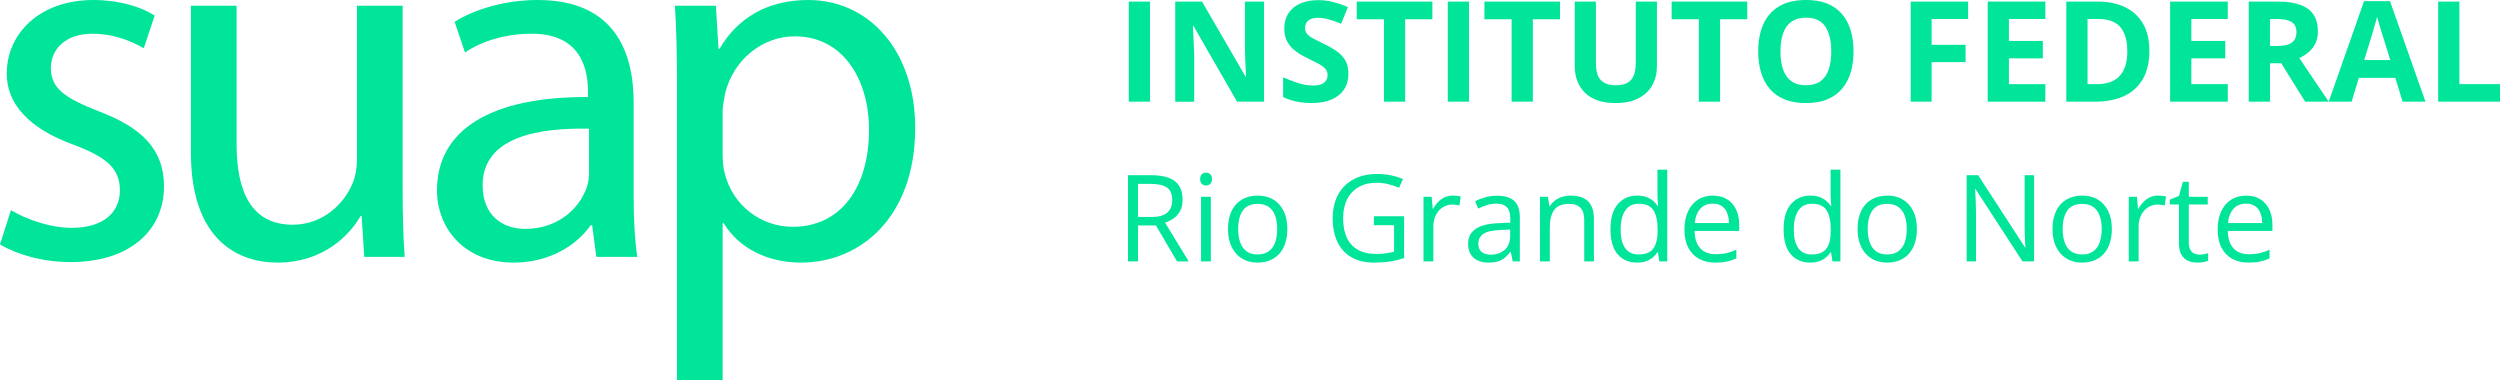 <?xml version="1.0" encoding="UTF-8" standalone="no"?>
<svg
   width="368.373"
   height="56"
   viewBox="0 0 368.373 56"
   fill="none"
   version="1.1"
   id="svg36"
   sodipodi:docname="suap_ifrn_logo.svg"
   inkscape:version="1.4.1-rc (06eac75fbf, 2025-03-29)"
   xmlns:inkscape="http://www.inkscape.org/namespaces/inkscape"
   xmlns:sodipodi="http://sodipodi.sourceforge.net/DTD/sodipodi-0.dtd"
   xmlns="http://www.w3.org/2000/svg"
   xmlns:svg="http://www.w3.org/2000/svg">
  <defs
     id="defs36" />
  <sodipodi:namedview
     id="namedview36"
     pagecolor="#ffffff"
     bordercolor="#000000"
     borderopacity="0.25"
     inkscape:showpageshadow="2"
     inkscape:pageopacity="0.0"
     inkscape:pagecheckerboard="0"
     inkscape:deskcolor="#d1d1d1"
     inkscape:zoom="1.06"
     inkscape:cx="337.26415"
     inkscape:cy="50.471698"
     inkscape:window-width="1920"
     inkscape:window-height="1011"
     inkscape:window-x="0"
     inkscape:window-y="0"
     inkscape:window-maximized="1"
     inkscape:current-layer="svg36" />
  <path
     d="M 166.327,14.985 V 0.232 h 3.128 V 14.985 Z"
     fill="#00e599"
     id="path1"
     style="stroke-width:0.547" />
  <path
     d="m 186.257,14.985 h -3.976 L 175.863,3.824 h -0.091 c 0.027,0.464 0.05,0.932 0.07,1.403 0.02,0.471 0.04,0.942 0.061,1.413 0.02,0.464 0.04,0.932 0.06,1.403 v 6.942 h -2.795 V 0.232 h 3.945 L 183.522,11.281 h 0.071 c -0.014,-0.457 -0.031,-0.912 -0.051,-1.362 -0.02,-0.451 -0.04,-0.901 -0.061,-1.352 -0.013,-0.451 -0.027,-0.901 -0.04,-1.352 V 0.232 h 2.815 z"
     fill="#00e599"
     id="path2"
     style="stroke-width:0.547" />
  <path
     d="m 198.688,10.888 c 0,0.875 -0.212,1.635 -0.636,2.281 -0.424,0.646 -1.043,1.144 -1.857,1.493 -0.807,0.35 -1.789,0.525 -2.946,0.525 -0.512,0 -1.013,-0.034 -1.504,-0.101 -0.484,-0.067 -0.952,-0.165 -1.403,-0.293 -0.444,-0.135 -0.867,-0.299 -1.271,-0.494 v -2.906 c 0.7,0.309 1.426,0.589 2.18,0.838 0.754,0.249 1.5,0.373 2.24,0.373 0.511,0 0.921,-0.067 1.231,-0.202 0.316,-0.135 0.545,-0.32 0.686,-0.555 0.141,-0.235 0.212,-0.505 0.212,-0.807 0,-0.37 -0.125,-0.686 -0.374,-0.949 -0.249,-0.262 -0.592,-0.508 -1.029,-0.737 -0.431,-0.229 -0.918,-0.474 -1.463,-0.737 -0.343,-0.161 -0.717,-0.357 -1.12,-0.585 -0.404,-0.235 -0.787,-0.521 -1.15,-0.858 -0.363,-0.336 -0.663,-0.743 -0.898,-1.221 -0.229,-0.484 -0.343,-1.063 -0.343,-1.736 0,-0.881 0.202,-1.635 0.606,-2.26 0.403,-0.626 0.979,-1.103 1.725,-1.433 0.753,-0.336 1.641,-0.505 2.664,-0.505 0.767,0 1.497,0.091 2.19,0.272 0.7,0.175 1.429,0.431 2.189,0.767 l -1.009,2.432 c -0.679,-0.276 -1.288,-0.488 -1.827,-0.636 -0.538,-0.155 -1.087,-0.232 -1.645,-0.232 -0.39,0 -0.723,0.064 -0.999,0.192 -0.276,0.121 -0.485,0.296 -0.626,0.525 -0.142,0.222 -0.212,0.481 -0.212,0.777 0,0.35 0.101,0.646 0.303,0.888 0.209,0.235 0.518,0.464 0.929,0.686 0.417,0.222 0.935,0.481 1.554,0.777 0.754,0.357 1.396,0.73 1.927,1.12 0.538,0.383 0.952,0.838 1.241,1.362 0.29,0.518 0.434,1.164 0.434,1.937 z"
     fill="#00e599"
     id="path3"
     style="stroke-width:0.547" />
  <path
     d="m 207.053,14.985 h -3.128 V 2.835 h -4.006 V 0.232 h 11.14 V 2.835 h -4.006 z"
     fill="#00e599"
     id="path4"
     style="stroke-width:0.547" />
  <path
     d="M 213.33,14.985 V 0.232 h 3.128 V 14.985 Z"
     fill="#00e599"
     id="path5"
     style="stroke-width:0.547" />
  <path
     d="m 225.862,14.985 h -3.128 V 2.835 h -4.006 V 0.232 h 11.14 V 2.835 h -4.006 z"
     fill="#00e599"
     id="path6"
     style="stroke-width:0.547" />
  <path
     d="M 244.147,0.232 V 9.778 c 0,1.016 -0.226,1.934 -0.676,2.755 -0.444,0.814 -1.12,1.46 -2.029,1.937 -0.901,0.478 -2.038,0.716 -3.41,0.716 -1.951,0 -3.438,-0.498 -4.46,-1.493 -1.023,-0.996 -1.534,-2.314 -1.534,-3.956 V 0.232 h 3.118 V 9.263 c 0,1.218 0.249,2.072 0.747,2.563 0.498,0.491 1.235,0.737 2.21,0.737 0.686,0 1.241,-0.118 1.665,-0.353 0.431,-0.235 0.747,-0.599 0.949,-1.09 0.202,-0.491 0.302,-1.117 0.302,-1.877 V 0.232 Z"
     fill="#00e599"
     id="path7"
     style="stroke-width:0.547" />
  <path
     d="M 253.45,14.985 H 250.322 V 2.835 h -4.006 V 0.232 h 11.14 V 2.835 h -4.006 z"
     fill="#00e599"
     id="path8"
     style="stroke-width:0.547" />
  <path
     d="m 273.117,7.588 c 0,1.137 -0.141,2.173 -0.424,3.108 -0.283,0.928 -0.713,1.729 -1.292,2.402 -0.572,0.673 -1.298,1.191 -2.18,1.554 -0.881,0.357 -1.924,0.535 -3.128,0.535 -1.204,0 -2.247,-0.178 -3.128,-0.535 -0.881,-0.363 -1.611,-0.881 -2.189,-1.554 -0.572,-0.673 -0.999,-1.477 -1.282,-2.412 -0.283,-0.935 -0.424,-1.974 -0.424,-3.118 0,-1.527 0.249,-2.856 0.747,-3.986 0.504,-1.137 1.278,-2.018 2.321,-2.644 C 263.181,0.313 264.506,0 266.114,0 c 1.601,0 2.916,0.313 3.945,0.938 1.036,0.626 1.803,1.507 2.3,2.644 0.505,1.137 0.757,2.472 0.757,4.006 z m -10.767,0 c 0,1.029 0.128,1.917 0.384,2.664 0.262,0.74 0.669,1.312 1.221,1.715 0.551,0.397 1.265,0.595 2.139,0.595 0.888,0 1.608,-0.198 2.159,-0.595 0.551,-0.404 0.952,-0.975 1.201,-1.715 0.256,-0.747 0.384,-1.635 0.384,-2.664 0,-1.547 -0.29,-2.765 -0.868,-3.653 -0.579,-0.888 -1.53,-1.332 -2.856,-1.332 -0.882,0 -1.601,0.202 -2.159,0.605 -0.552,0.397 -0.959,0.969 -1.221,1.715 -0.256,0.74 -0.384,1.628 -0.384,2.664 z"
     fill="#00e599"
     id="path9"
     style="stroke-width:0.547" />
  <path
     d="M 284.62,14.985 H 281.543 V 0.232 h 8.456 V 2.795 h -5.378 v 3.804 h 5.005 v 2.553 h -5.005 z"
     fill="#00e599"
     id="path10"
     style="stroke-width:0.547" />
  <path
     d="m 301.381,14.985 h -8.496 V 0.232 h 8.496 V 2.795 h -5.368 v 3.239 h 4.995 V 8.597 h -4.995 v 3.804 h 5.368 z"
     fill="#00e599"
     id="path11"
     style="stroke-width:0.547" />
  <path
     d="m 316.709,7.467 c 0,1.662 -0.32,3.051 -0.959,4.167 -0.632,1.11 -1.551,1.948 -2.755,2.513 -1.204,0.558 -2.654,0.838 -4.349,0.838 h -4.178 V 0.232 h 4.632 c 1.547,0 2.889,0.276 4.026,0.827 1.137,0.545 2.018,1.356 2.644,2.432 0.625,1.07 0.938,2.395 0.938,3.976 z m -3.249,0.081 c 0,-1.09 -0.162,-1.985 -0.485,-2.684 -0.316,-0.706 -0.787,-1.228 -1.412,-1.564 -0.619,-0.336 -1.386,-0.505 -2.301,-0.505 h -1.665 v 9.606 h 1.342 c 1.527,0 2.661,-0.407 3.401,-1.221 0.747,-0.814 1.12,-2.025 1.12,-3.633 z"
     fill="#00e599"
     id="path12"
     style="stroke-width:0.547" />
  <path
     d="M 328.262,14.985 H 319.766 V 0.232 h 8.496 V 2.795 h -5.368 v 3.239 h 4.995 V 8.597 h -4.995 v 3.804 h 5.368 z"
     fill="#00e599"
     id="path13"
     style="stroke-width:0.547" />
  <path
     d="m 335.649,0.232 c 1.338,0 2.442,0.161 3.31,0.484 0.874,0.323 1.524,0.811 1.947,1.463 0.424,0.653 0.636,1.477 0.636,2.472 0,0.673 -0.128,1.261 -0.383,1.766 -0.256,0.505 -0.592,0.932 -1.009,1.282 -0.417,0.35 -0.867,0.636 -1.352,0.858 l 4.339,6.428 h -3.472 l -3.521,-5.661 h -1.665 v 5.661 h -3.128 V 0.232 Z m -0.222,2.563 h -0.949 v 3.986 h 1.009 c 1.036,0 1.776,-0.172 2.22,-0.515 0.451,-0.35 0.676,-0.861 0.676,-1.534 0,-0.7 -0.242,-1.197 -0.726,-1.493 -0.478,-0.296 -1.221,-0.444 -2.23,-0.444 z"
     fill="#00e599"
     id="path14"
     style="stroke-width:0.547" />
  <path
     d="m 354.024,14.985 -1.07,-3.512 h -5.378 l -1.07,3.512 h -3.37 l 5.206,-14.813 h 3.825 l 5.227,14.813 z m -1.816,-6.135 -1.07,-3.431 c -0.067,-0.229 -0.158,-0.521 -0.273,-0.878 -0.108,-0.363 -0.219,-0.73 -0.333,-1.1 -0.108,-0.377 -0.195,-0.703 -0.262,-0.979 -0.067,0.276 -0.161,0.619 -0.283,1.029 -0.114,0.404 -0.225,0.787 -0.333,1.15 -0.108,0.363 -0.185,0.622 -0.232,0.777 l -1.06,3.431 z"
     fill="#00e599"
     id="path15"
     style="stroke-width:0.547" />
  <path
     d="M 359.261,14.985 V 0.232 h 3.128 V 12.401 h 5.984 v 2.583 z"
     fill="#00e599"
     id="path16"
     style="stroke-width:0.547" />
  <path
     d="m 169.641,25.817 c 1.043,0 1.903,0.13 2.581,0.391 0.683,0.255 1.193,0.646 1.529,1.173 0.336,0.527 0.504,1.199 0.504,2.016 0,0.672 -0.122,1.234 -0.365,1.686 -0.243,0.446 -0.562,0.808 -0.956,1.086 -0.394,0.278 -0.814,0.492 -1.26,0.643 l 3.484,5.709 h -1.72 l -3.111,-5.3 h -2.641 v 5.3 h -1.477 V 25.817 Z m -0.087,1.277 h -1.868 v 4.875 h 2.016 c 1.037,0 1.799,-0.211 2.285,-0.634 0.492,-0.423 0.739,-1.046 0.739,-1.868 0,-0.863 -0.261,-1.474 -0.782,-1.833 -0.515,-0.359 -1.312,-0.539 -2.389,-0.539 z"
     fill="#00e599"
     id="path17"
     style="stroke-width:0.547" />
  <path
     d="m 178.417,28.997 v 9.523 h -1.443 v -9.523 z m -0.704,-3.563 c 0.237,0 0.44,0.078 0.608,0.235 0.174,0.151 0.261,0.388 0.261,0.713 0,0.319 -0.087,0.556 -0.261,0.713 -0.168,0.156 -0.371,0.235 -0.608,0.235 -0.249,0 -0.458,-0.078 -0.626,-0.235 -0.162,-0.156 -0.243,-0.394 -0.243,-0.713 0,-0.324 0.081,-0.562 0.243,-0.713 0.168,-0.156 0.377,-0.235 0.626,-0.235 z"
     fill="#00e599"
     id="path18"
     style="stroke-width:0.547" />
  <path
     d="m 189.687,33.741 c 0,0.782 -0.101,1.48 -0.304,2.094 -0.203,0.614 -0.495,1.132 -0.878,1.555 -0.383,0.423 -0.845,0.747 -1.39,0.973 -0.539,0.22 -1.15,0.33 -1.833,0.33 -0.637,0 -1.223,-0.11 -1.755,-0.33 -0.527,-0.226 -0.985,-0.55 -1.373,-0.973 -0.383,-0.423 -0.68,-0.941 -0.895,-1.555 -0.208,-0.614 -0.313,-1.312 -0.313,-2.094 0,-1.043 0.177,-1.929 0.53,-2.659 0.353,-0.736 0.858,-1.295 1.512,-1.677 0.661,-0.388 1.446,-0.582 2.355,-0.582 0.869,0 1.628,0.194 2.276,0.582 0.655,0.388 1.161,0.95 1.521,1.686 0.365,0.73 0.547,1.613 0.547,2.65 z m -7.246,0 c 0,0.765 0.101,1.428 0.304,1.99 0.203,0.562 0.515,0.996 0.938,1.303 0.423,0.307 0.967,0.461 1.634,0.461 0.66,0 1.202,-0.153 1.625,-0.461 0.429,-0.307 0.744,-0.741 0.947,-1.303 0.203,-0.562 0.304,-1.225 0.304,-1.99 0,-0.759 -0.102,-1.413 -0.304,-1.964 -0.203,-0.556 -0.515,-0.985 -0.938,-1.286 -0.423,-0.301 -0.97,-0.452 -1.642,-0.452 -0.99,0 -1.717,0.327 -2.181,0.982 -0.458,0.655 -0.686,1.561 -0.686,2.72 z"
     fill="#00e599"
     id="path19"
     style="stroke-width:0.547" />
  <path
     d="m 202.451,31.865 h 4.44 v 6.161 c -0.666,0.226 -1.353,0.394 -2.059,0.504 -0.701,0.11 -1.486,0.165 -2.355,0.165 -1.32,0 -2.436,-0.264 -3.345,-0.791 -0.903,-0.527 -1.59,-1.277 -2.059,-2.251 -0.469,-0.979 -0.704,-2.14 -0.704,-3.484 0,-1.315 0.258,-2.462 0.773,-3.441 0.521,-0.979 1.272,-1.738 2.251,-2.277 0.985,-0.545 2.166,-0.817 3.545,-0.817 0.707,0 1.376,0.067 2.007,0.2 0.637,0.127 1.229,0.31 1.773,0.547 l -0.565,1.286 c -0.469,-0.203 -0.988,-0.377 -1.555,-0.521 -0.562,-0.145 -1.144,-0.217 -1.747,-0.217 -1.037,0 -1.926,0.214 -2.668,0.643 -0.736,0.429 -1.301,1.034 -1.694,1.816 -0.388,0.782 -0.583,1.709 -0.583,2.781 0,1.06 0.171,1.984 0.513,2.772 0.342,0.782 0.874,1.39 1.599,1.825 0.724,0.434 1.657,0.652 2.798,0.652 0.574,0 1.066,-0.032 1.477,-0.096 0.412,-0.07 0.785,-0.151 1.121,-0.243 v -3.893 h -2.963 z"
     fill="#00e599"
     id="path20"
     style="stroke-width:0.547" />
  <path
     d="m 214.077,28.823 c 0.191,0 0.391,0.012 0.6,0.035 0.209,0.017 0.394,0.043 0.556,0.078 l -0.183,1.338 c -0.156,-0.041 -0.33,-0.072 -0.521,-0.096 -0.191,-0.023 -0.371,-0.035 -0.539,-0.035 -0.382,0 -0.744,0.078 -1.086,0.235 -0.336,0.151 -0.632,0.371 -0.886,0.66 -0.255,0.284 -0.455,0.629 -0.6,1.034 -0.145,0.4 -0.217,0.846 -0.217,1.338 v 5.109 h -1.451 v -9.523 h 1.199 l 0.156,1.755 h 0.061 c 0.197,-0.353 0.434,-0.675 0.713,-0.965 0.278,-0.295 0.6,-0.53 0.964,-0.704 0.371,-0.174 0.782,-0.261 1.234,-0.261 z"
     fill="#00e599"
     id="path21"
     style="stroke-width:0.547" />
  <path
     d="m 220.594,28.841 c 1.136,0 1.978,0.255 2.529,0.765 0.55,0.51 0.825,1.324 0.825,2.442 v 6.473 h -1.052 l -0.278,-1.408 h -0.07 c -0.266,0.348 -0.544,0.64 -0.834,0.878 -0.29,0.232 -0.626,0.408 -1.008,0.53 -0.377,0.116 -0.84,0.174 -1.39,0.174 -0.579,0 -1.095,-0.101 -1.547,-0.304 -0.446,-0.203 -0.8,-0.51 -1.06,-0.921 -0.255,-0.411 -0.382,-0.933 -0.382,-1.564 0,-0.95 0.377,-1.68 1.13,-2.19 0.753,-0.51 1.9,-0.788 3.441,-0.834 l 1.642,-0.07 v -0.582 c 0,-0.823 -0.177,-1.399 -0.53,-1.729 -0.354,-0.33 -0.851,-0.495 -1.495,-0.495 -0.498,0 -0.973,0.072 -1.425,0.217 -0.452,0.145 -0.88,0.316 -1.286,0.513 l -0.443,-1.095 c 0.428,-0.22 0.921,-0.408 1.477,-0.565 0.556,-0.156 1.141,-0.235 1.755,-0.235 z m 1.929,4.988 -1.451,0.061 c -1.188,0.046 -2.025,0.24 -2.511,0.582 -0.486,0.342 -0.73,0.825 -0.73,1.451 0,0.545 0.165,0.947 0.496,1.208 0.33,0.261 0.767,0.391 1.312,0.391 0.846,0 1.538,-0.235 2.077,-0.704 0.539,-0.469 0.808,-1.173 0.808,-2.111 z"
     fill="#00e599"
     id="path22"
     style="stroke-width:0.547" />
  <path
     d="m 231.43,28.823 c 1.13,0 1.984,0.278 2.563,0.834 0.579,0.55 0.869,1.437 0.869,2.659 v 6.204 h -1.425 v -6.108 c 0,-0.794 -0.183,-1.387 -0.548,-1.781 -0.359,-0.394 -0.912,-0.591 -1.66,-0.591 -1.054,0 -1.795,0.298 -2.224,0.895 -0.428,0.597 -0.643,1.463 -0.643,2.598 v 4.988 h -1.443 v -9.523 h 1.165 l 0.217,1.373 h 0.078 c 0.203,-0.336 0.461,-0.617 0.773,-0.843 0.313,-0.232 0.663,-0.406 1.052,-0.521 0.388,-0.122 0.797,-0.182 1.225,-0.182 z"
     fill="#00e599"
     id="path23"
     style="stroke-width:0.547" />
  <path
     d="m 241.222,38.694 c -1.205,0 -2.161,-0.411 -2.868,-1.234 -0.701,-0.823 -1.051,-2.045 -1.051,-3.667 0,-1.639 0.359,-2.876 1.077,-3.71 0.718,-0.84 1.674,-1.26 2.868,-1.26 0.504,0 0.944,0.067 1.32,0.2 0.377,0.133 0.701,0.313 0.973,0.539 0.272,0.22 0.501,0.472 0.686,0.756 h 0.104 c -0.024,-0.18 -0.046,-0.426 -0.07,-0.739 -0.023,-0.313 -0.034,-0.568 -0.034,-0.765 v -3.815 h 1.442 v 13.52 h -1.164 l -0.218,-1.356 h -0.061 c -0.18,0.284 -0.408,0.542 -0.686,0.773 -0.272,0.232 -0.6,0.417 -0.982,0.556 -0.377,0.133 -0.823,0.2 -1.338,0.2 z m 0.226,-1.199 c 1.02,0 1.741,-0.29 2.164,-0.869 0.423,-0.579 0.635,-1.44 0.635,-2.581 v -0.261 c 0,-1.211 -0.203,-2.14 -0.608,-2.789 -0.4,-0.649 -1.13,-0.973 -2.19,-0.973 -0.886,0 -1.549,0.342 -1.99,1.025 -0.44,0.678 -0.66,1.605 -0.66,2.781 0,1.17 0.218,2.074 0.652,2.711 0.44,0.637 1.106,0.956 1.998,0.956 z"
     fill="#00e599"
     id="path24"
     style="stroke-width:0.547" />
  <path
     d="m 252.397,28.823 c 0.811,0 1.506,0.18 2.085,0.539 0.579,0.359 1.023,0.863 1.33,1.512 0.307,0.643 0.461,1.396 0.461,2.259 v 0.895 h -6.578 c 0.018,1.118 0.296,1.97 0.834,2.555 0.539,0.585 1.298,0.878 2.277,0.878 0.602,0 1.135,-0.055 1.599,-0.165 0.463,-0.11 0.944,-0.272 1.443,-0.487 v 1.269 c -0.481,0.214 -0.959,0.371 -1.434,0.469 -0.469,0.098 -1.025,0.148 -1.668,0.148 -0.915,0 -1.715,-0.185 -2.398,-0.556 -0.678,-0.377 -1.205,-0.927 -1.582,-1.651 -0.377,-0.724 -0.565,-1.61 -0.565,-2.659 0,-1.025 0.171,-1.912 0.513,-2.659 0.348,-0.753 0.834,-1.332 1.46,-1.738 0.631,-0.406 1.373,-0.608 2.224,-0.608 z m -0.018,1.182 c -0.771,0 -1.384,0.252 -1.842,0.756 -0.457,0.504 -0.73,1.208 -0.817,2.111 h 5.04 c -0.005,-0.568 -0.096,-1.066 -0.269,-1.495 -0.168,-0.434 -0.426,-0.77 -0.773,-1.008 -0.348,-0.243 -0.794,-0.365 -1.338,-0.365 z"
     fill="#00e599"
     id="path25"
     style="stroke-width:0.547" />
  <path
     d="m 266.734,38.694 c -1.205,0 -2.161,-0.411 -2.868,-1.234 -0.701,-0.823 -1.052,-2.045 -1.052,-3.667 0,-1.639 0.359,-2.876 1.078,-3.71 0.718,-0.84 1.674,-1.26 2.867,-1.26 0.504,0 0.944,0.067 1.321,0.2 0.377,0.133 0.701,0.313 0.973,0.539 0.272,0.22 0.501,0.472 0.686,0.756 h 0.104 c -0.023,-0.18 -0.046,-0.426 -0.069,-0.739 -0.023,-0.313 -0.034,-0.568 -0.034,-0.765 v -3.815 h 1.442 v 13.52 h -1.165 l -0.217,-1.356 h -0.061 c -0.18,0.284 -0.409,0.542 -0.686,0.773 -0.273,0.232 -0.6,0.417 -0.982,0.556 -0.377,0.133 -0.823,0.2 -1.338,0.2 z m 0.226,-1.199 c 1.02,0 1.741,-0.29 2.164,-0.869 0.423,-0.579 0.634,-1.44 0.634,-2.581 v -0.261 c 0,-1.211 -0.203,-2.14 -0.608,-2.789 -0.4,-0.649 -1.13,-0.973 -2.19,-0.973 -0.886,0 -1.549,0.342 -1.99,1.025 -0.44,0.678 -0.66,1.605 -0.66,2.781 0,1.17 0.217,2.074 0.651,2.711 0.441,0.637 1.107,0.956 1.999,0.956 z"
     fill="#00e599"
     id="path26"
     style="stroke-width:0.547" />
  <path
     d="m 282.453,33.741 c 0,0.782 -0.102,1.48 -0.304,2.094 -0.203,0.614 -0.495,1.132 -0.878,1.555 -0.382,0.423 -0.845,0.747 -1.39,0.973 -0.539,0.22 -1.15,0.33 -1.834,0.33 -0.637,0 -1.223,-0.11 -1.755,-0.33 -0.527,-0.226 -0.985,-0.55 -1.373,-0.973 -0.382,-0.423 -0.68,-0.941 -0.895,-1.555 -0.209,-0.614 -0.313,-1.312 -0.313,-2.094 0,-1.043 0.177,-1.929 0.53,-2.659 0.354,-0.736 0.858,-1.295 1.512,-1.677 0.66,-0.388 1.445,-0.582 2.354,-0.582 0.869,0 1.628,0.194 2.277,0.582 0.654,0.388 1.161,0.95 1.52,1.686 0.365,0.73 0.548,1.613 0.548,2.65 z m -7.247,0 c 0,0.765 0.101,1.428 0.304,1.99 0.203,0.562 0.516,0.996 0.939,1.303 0.422,0.307 0.967,0.461 1.633,0.461 0.661,0 1.202,-0.153 1.625,-0.461 0.428,-0.307 0.744,-0.741 0.947,-1.303 0.202,-0.562 0.304,-1.225 0.304,-1.99 0,-0.759 -0.102,-1.413 -0.304,-1.964 -0.203,-0.556 -0.516,-0.985 -0.939,-1.286 -0.422,-0.301 -0.97,-0.452 -1.642,-0.452 -0.991,0 -1.718,0.327 -2.181,0.982 -0.457,0.655 -0.686,1.561 -0.686,2.72 z"
     fill="#00e599"
     id="path27"
     style="stroke-width:0.547" />
  <path
     d="m 299.718,38.521 h -1.703 l -6.925,-10.67 h -0.069 c 0.018,0.284 0.038,0.608 0.061,0.973 0.023,0.359 0.04,0.744 0.052,1.156 0.018,0.405 0.026,0.82 0.026,1.243 v 7.299 h -1.373 V 25.817 h 1.694 l 6.899,10.636 h 0.061 c -0.011,-0.203 -0.026,-0.489 -0.043,-0.86 -0.018,-0.377 -0.035,-0.779 -0.052,-1.208 -0.011,-0.434 -0.017,-0.837 -0.017,-1.208 v -7.36 h 1.39 z"
     fill="#00e599"
     id="path28"
     style="stroke-width:0.547" />
  <path
     d="m 311.179,33.741 c 0,0.782 -0.102,1.48 -0.304,2.094 -0.203,0.614 -0.495,1.132 -0.877,1.555 -0.383,0.423 -0.846,0.747 -1.39,0.973 -0.539,0.22 -1.15,0.33 -1.834,0.33 -0.637,0 -1.222,-0.11 -1.755,-0.33 -0.527,-0.226 -0.985,-0.55 -1.373,-0.973 -0.383,-0.423 -0.681,-0.941 -0.895,-1.555 -0.208,-0.614 -0.313,-1.312 -0.313,-2.094 0,-1.043 0.177,-1.929 0.53,-2.659 0.353,-0.736 0.857,-1.295 1.512,-1.677 0.66,-0.388 1.445,-0.582 2.355,-0.582 0.868,0 1.628,0.194 2.276,0.582 0.655,0.388 1.161,0.95 1.52,1.686 0.365,0.73 0.548,1.613 0.548,2.65 z m -7.247,0 c 0,0.765 0.102,1.428 0.304,1.99 0.203,0.562 0.515,0.996 0.938,1.303 0.423,0.307 0.967,0.461 1.634,0.461 0.66,0 1.202,-0.153 1.625,-0.461 0.428,-0.307 0.744,-0.741 0.947,-1.303 0.203,-0.562 0.304,-1.225 0.304,-1.99 0,-0.759 -0.101,-1.413 -0.304,-1.964 -0.203,-0.556 -0.515,-0.985 -0.938,-1.286 -0.423,-0.301 -0.971,-0.452 -1.642,-0.452 -0.991,0 -1.718,0.327 -2.181,0.982 -0.457,0.655 -0.686,1.561 -0.686,2.72 z"
     fill="#00e599"
     id="path29"
     style="stroke-width:0.547" />
  <path
     d="m 318,28.823 c 0.191,0 0.391,0.012 0.6,0.035 0.209,0.017 0.394,0.043 0.556,0.078 l -0.183,1.338 c -0.156,-0.041 -0.33,-0.072 -0.521,-0.096 -0.191,-0.023 -0.371,-0.035 -0.539,-0.035 -0.382,0 -0.744,0.078 -1.086,0.235 -0.336,0.151 -0.631,0.371 -0.886,0.66 -0.255,0.284 -0.455,0.629 -0.6,1.034 -0.145,0.4 -0.217,0.846 -0.217,1.338 v 5.109 h -1.451 v -9.523 h 1.199 l 0.156,1.755 h 0.061 c 0.197,-0.353 0.434,-0.675 0.713,-0.965 0.278,-0.295 0.6,-0.53 0.965,-0.704 0.371,-0.174 0.782,-0.261 1.234,-0.261 z"
     fill="#00e599"
     id="path30"
     style="stroke-width:0.547" />
  <path
     d="m 324.03,37.513 c 0.238,0 0.481,-0.02 0.73,-0.061 0.249,-0.041 0.451,-0.09 0.608,-0.148 v 1.121 c -0.168,0.075 -0.403,0.139 -0.704,0.191 -0.296,0.052 -0.585,0.078 -0.869,0.078 -0.504,0 -0.962,-0.087 -1.373,-0.261 -0.412,-0.18 -0.742,-0.481 -0.991,-0.904 -0.243,-0.423 -0.365,-1.008 -0.365,-1.755 v -5.648 h -1.356 V 29.423 l 1.365,-0.565 0.573,-2.068 h 0.869 v 2.207 h 2.789 v 1.13 h -2.789 v 5.605 c 0,0.597 0.136,1.043 0.408,1.338 0.278,0.295 0.646,0.443 1.103,0.443 z"
     fill="#00e599"
     id="path31"
     style="stroke-width:0.547" />
  <path
     d="m 330.964,28.823 c 0.811,0 1.506,0.18 2.086,0.539 0.579,0.359 1.023,0.863 1.33,1.512 0.307,0.643 0.46,1.396 0.46,2.259 v 0.895 h -6.577 c 0.018,1.118 0.295,1.97 0.834,2.555 0.539,0.585 1.297,0.878 2.277,0.878 0.602,0 1.135,-0.055 1.599,-0.165 0.463,-0.11 0.944,-0.272 1.442,-0.487 v 1.269 c -0.481,0.214 -0.959,0.371 -1.434,0.469 -0.469,0.098 -1.025,0.148 -1.669,0.148 -0.915,0 -1.714,-0.185 -2.398,-0.556 -0.678,-0.377 -1.205,-0.927 -1.581,-1.651 -0.377,-0.724 -0.565,-1.61 -0.565,-2.659 0,-1.025 0.171,-1.912 0.513,-2.659 0.348,-0.753 0.835,-1.332 1.46,-1.738 0.632,-0.406 1.373,-0.608 2.224,-0.608 z m -0.017,1.182 c -0.771,0 -1.385,0.252 -1.842,0.756 -0.457,0.504 -0.73,1.208 -0.817,2.111 h 5.04 c -0.006,-0.568 -0.096,-1.066 -0.269,-1.495 -0.168,-0.434 -0.426,-0.77 -0.773,-1.008 -0.348,-0.243 -0.794,-0.365 -1.338,-0.365 z"
     fill="#00e599"
     id="path32"
     style="stroke-width:0.547" />
  <path
     d="M 106.024,7.188 H 105.871 L 105.488,0.842 h -6.041 c 0.229,3.517 0.306,7.341 0.306,12.082 v 43.077 h 6.729 V 32.882 h 0.153 c 2.217,3.671 6.423,5.813 11.394,5.813 8.641,0 16.824,-6.576 16.824,-19.883 0,-11.24 -6.729,-18.811 -15.752,-18.811 -5.965,0 -10.4,2.6 -13.077,7.188 z m 0.765,18.353 c -0.23,-0.841 -0.307,-1.836 -0.307,-2.752 v -6.424 c 0,-0.84 0.23,-1.835 0.383,-2.676 1.3,-5.123 5.659,-8.336 10.247,-8.336 7.112,0 10.936,6.347 10.936,13.765 0,8.488 -4.13,14.3 -11.242,14.3 -4.741,0 -8.87,-3.212 -10.017,-7.877 z"
     fill="#00e599"
     id="path33"
     style="stroke-width:0.547" />
  <path
     d="m 66.988,3.212 1.529,4.512 c 2.599,-1.759 6.194,-2.753 9.712,-2.753 7.57,-0.076 8.412,5.506 8.412,8.565 v 0.765 c -14.301,-0.077 -22.253,4.817 -22.253,13.764 0,5.354 3.824,10.63 11.318,10.63 5.276,0 9.33,-2.601 11.318,-5.506 h 0.23 l 0.612,4.665 H 93.905 C 93.522,35.329 93.369,32.194 93.369,28.983 V 15.141 c 0,-7.417 -2.753,-15.141 -14.147,-15.141 -4.664,0 -9.176,1.3 -12.235,3.212 z m 4.128,24.089 c 0,-7.189 8.336,-8.489 15.677,-8.336 v 6.424 c 0,0.688 -0.077,1.453 -0.306,2.141 -1.07,3.136 -4.206,6.194 -9.1,6.194 -3.364,0 -6.271,-1.988 -6.271,-6.422 z"
     fill="#00e599"
     id="path34"
     style="stroke-width:0.547" />
  <path
     d="M 52.601,0.842 V 23.477 c 0,1.3 -0.23,2.523 -0.612,3.441 -1.223,3.059 -4.359,6.194 -8.871,6.194 -6.041,0 -8.258,-4.818 -8.258,-11.853 V 0.842 H 28.131 V 22.482 c 0,12.924 6.958,16.212 12.77,16.212 6.576,0 10.553,-3.901 12.235,-6.883 h 0.153 l 0.382,6.041 H 59.636 C 59.407,34.947 59.33,31.583 59.33,27.682 V 0.842 Z"
     fill="#00e599"
     id="path35"
     style="stroke-width:0.547" />
  <path
     d="m 0.994,10.859 c 0,4.359 3.135,8.029 9.865,10.476 4.894,1.835 6.806,3.519 6.806,6.729 0,3.136 -2.294,5.506 -7.111,5.506 -3.365,0 -6.882,-1.376 -8.947,-2.599 L 0,36.017 c 2.6,1.53 6.347,2.6 10.4,2.6 8.641,0 13.764,-4.588 13.764,-11.165 0,-5.506 -3.365,-8.717 -9.711,-11.088 -4.818,-1.911 -6.959,-3.288 -6.959,-6.346 0,-2.753 2.141,-5.047 6.117,-5.047 3.441,0 6.118,1.3 7.57,2.142 L 22.788,2.294 C 20.8,0.995 17.512,1.64e-5 13.765,1.64e-5 5.889,1.64e-5 0.994,4.894 0.994,10.859 Z"
     fill="#00e599"
     id="path36"
     style="stroke-width:0.547" />
</svg>
